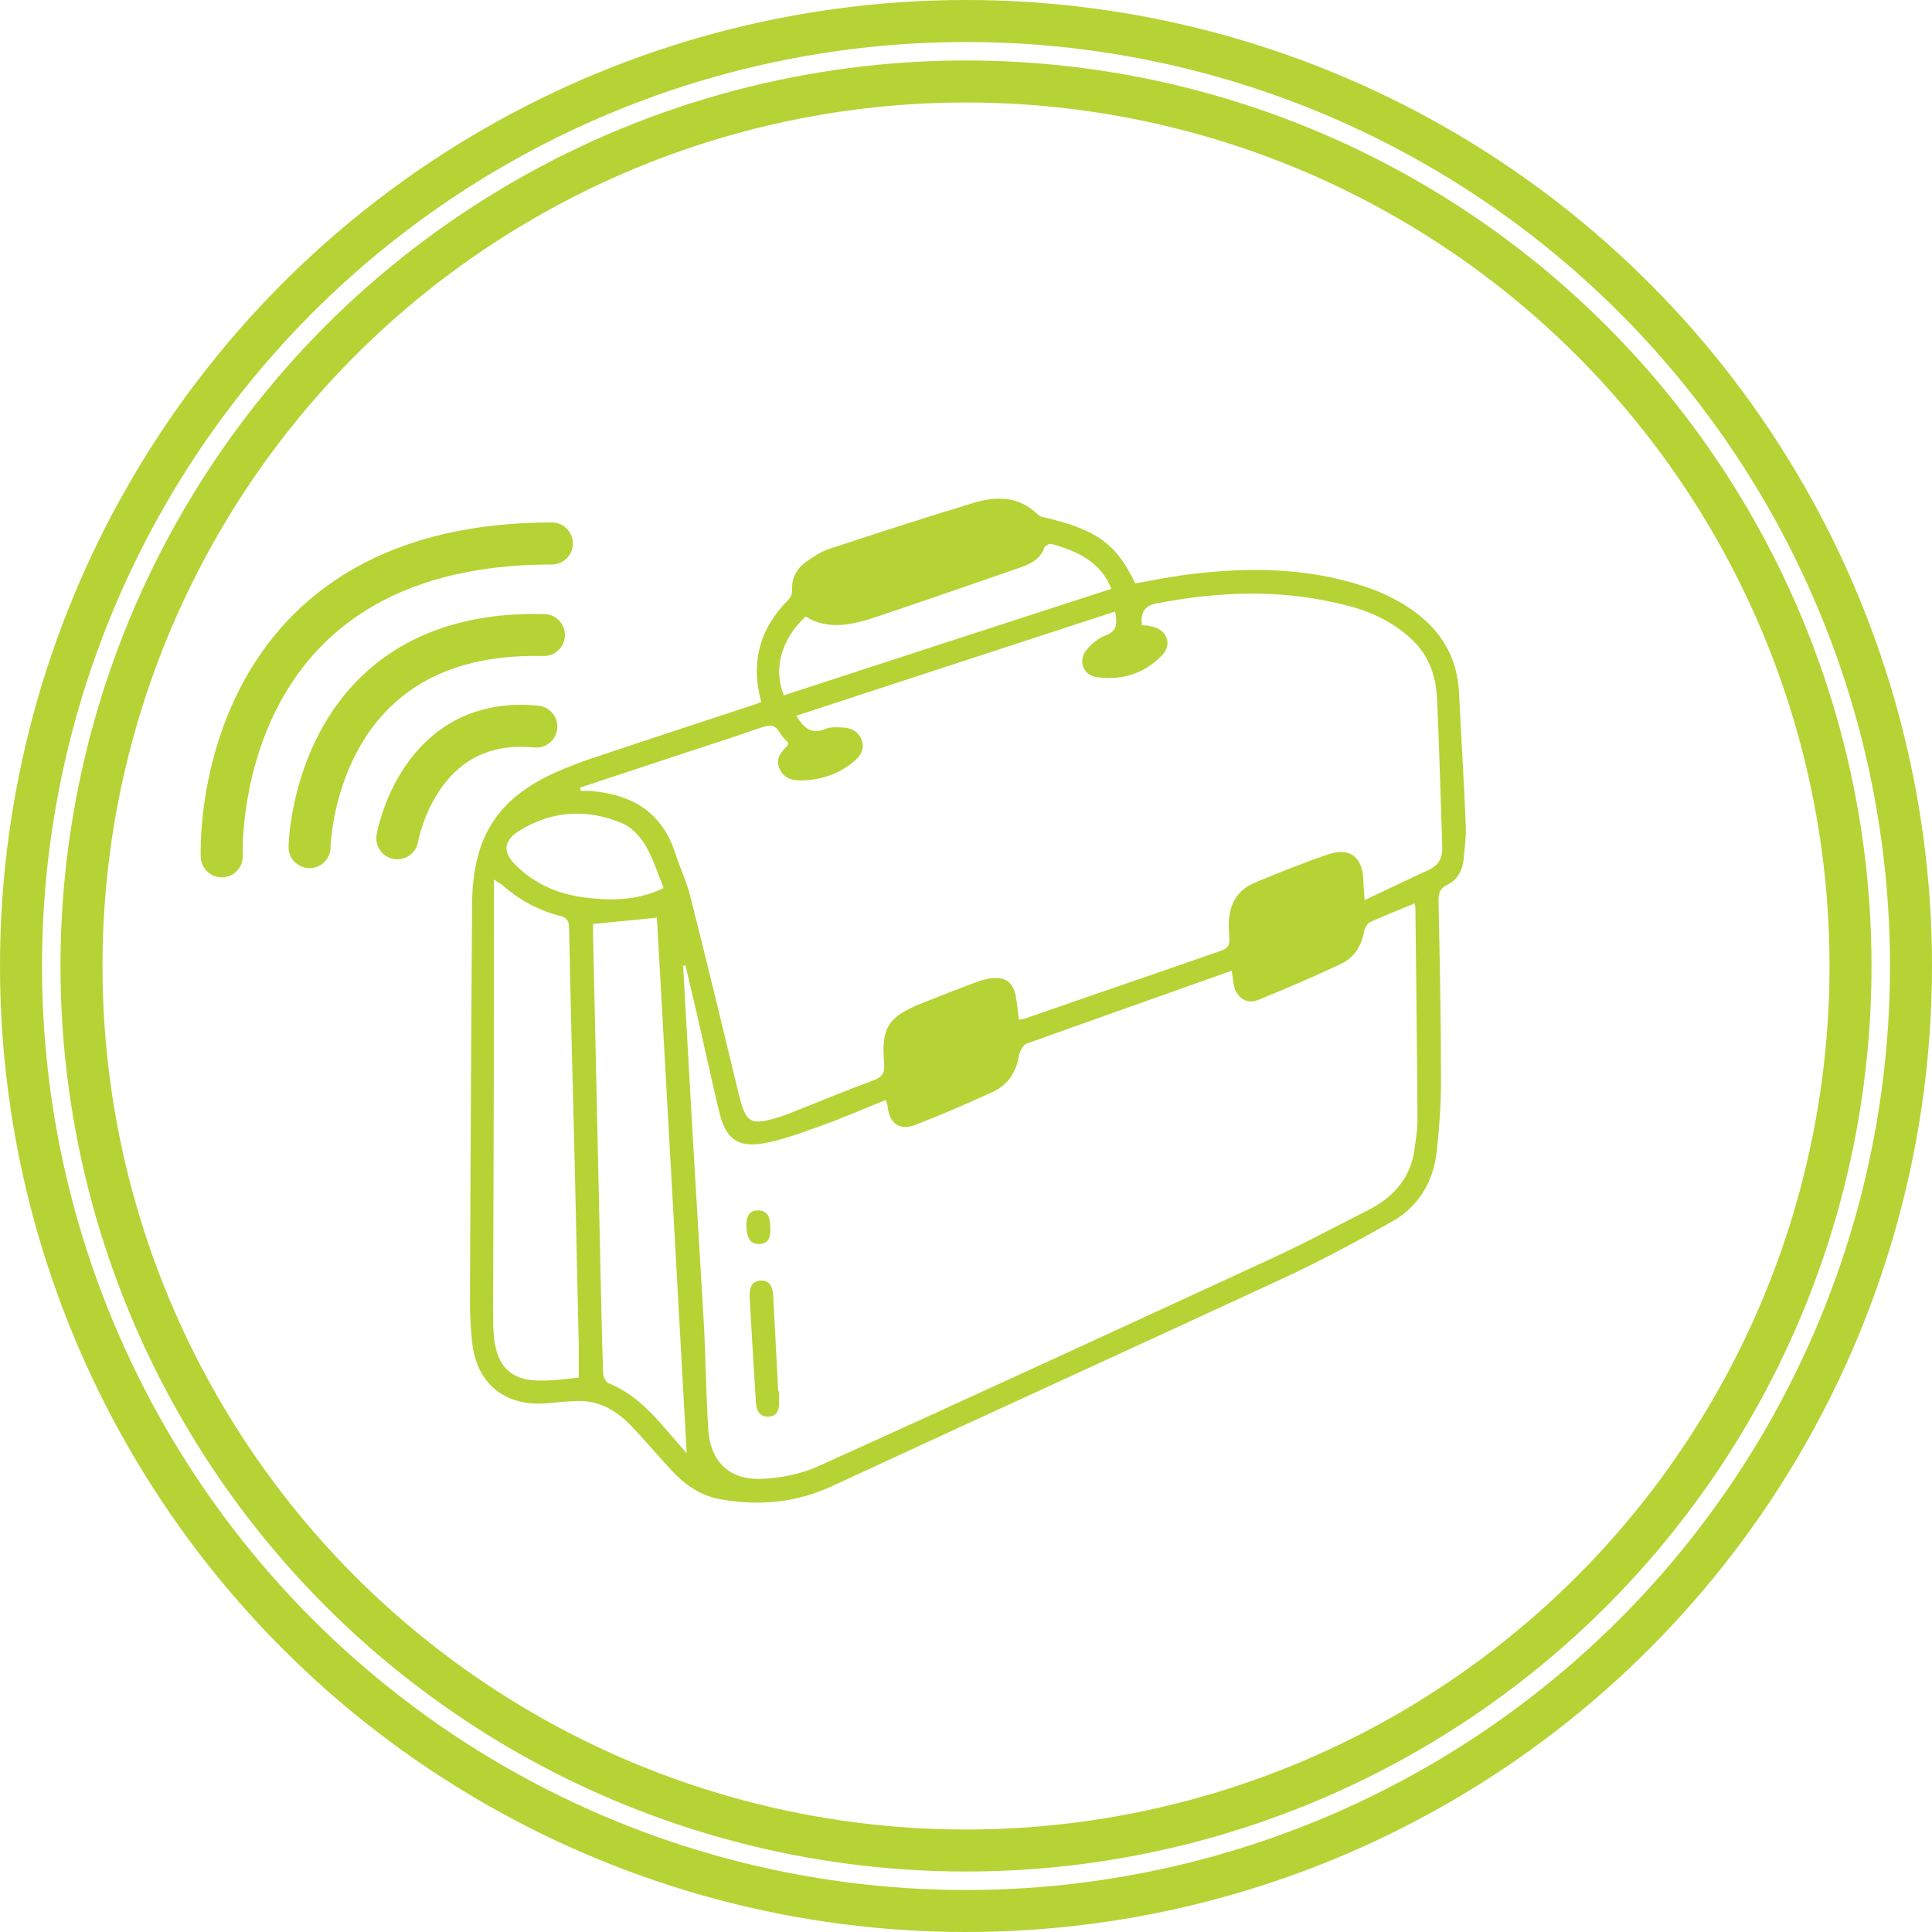 <?xml version="1.0" encoding="UTF-8"?>
<svg id="Layer_2" data-name="Layer 2" xmlns="http://www.w3.org/2000/svg" viewBox="0 0 46 46">
  <defs>
    <style>
      .cls-1 {
        stroke-miterlimit: 10;
      }

      .cls-1, .cls-2, .cls-3 {
        fill: none;
      }

      .cls-1, .cls-3 {
        stroke: #b5d335;
      }

      .cls-2, .cls-4 {
        stroke-width: 0px;
      }

      .cls-3 {
        stroke-linecap: round;
        stroke-linejoin: round;
      }

      .cls-4 {
        fill: #b5d334;
      }
    </style>
  </defs>
  <g id="Icon_Projects" data-name="Icon Projects">
    <g>
      <g>
        <path class="cls-4" d="M18.13,16.73c-.27-.96-.04-1.77.65-2.46.05-.05.08-.14.08-.2-.02-.32.12-.55.37-.72.16-.11.33-.22.51-.28,1.15-.38,2.3-.75,3.45-1.1.54-.16,1.07-.16,1.52.28.06.06.16.07.25.09.21.06.43.11.64.19.72.27,1.06.6,1.43,1.36.47-.08.93-.18,1.41-.23,1.46-.17,2.9-.13,4.29.39.16.06.31.13.46.21.91.48,1.5,1.18,1.55,2.25.05,1.06.12,2.12.16,3.17.01.26-.03.52-.05.77-.03.27-.14.5-.4.62-.16.08-.2.19-.2.36.03,1.43.06,2.85.06,4.28,0,.57-.04,1.14-.1,1.7-.08.71-.42,1.3-1.04,1.66-.87.49-1.74.96-2.65,1.38-3.56,1.65-7.14,3.28-10.7,4.93-.86.4-1.74.48-2.65.32-.47-.08-.84-.33-1.16-.67-.34-.36-.66-.75-1.01-1.11-.36-.37-.8-.6-1.33-.56-.21.01-.43.03-.64.05-1,.09-1.69-.46-1.79-1.47-.03-.3-.05-.6-.05-.91.01-3.16.03-6.33.05-9.49.01-1.67.65-2.61,2.2-3.24.17-.07.35-.14.52-.2,1.34-.45,2.68-.89,4.02-1.33.04-.01.08-.03.15-.06ZM13.81,18.76s.01.04.02.07c.06,0,.12,0,.19,0,.98.07,1.72.47,2.05,1.46.11.35.27.68.36,1.03.4,1.58.78,3.16,1.16,4.73.17.7.28.76.98.54.06-.02.12-.04.18-.06.68-.27,1.35-.55,2.03-.8.22-.08.29-.17.27-.42-.07-.85.1-1.1.89-1.42.43-.17.86-.34,1.29-.5.13-.05.27-.09.41-.1.3-.03.47.1.54.4.04.19.05.39.08.59.05-.01.11-.02.15-.03,1.49-.52,2.99-1.03,4.48-1.55.39-.13.4-.13.37-.54-.03-.52.12-.94.63-1.15.58-.24,1.15-.47,1.74-.67.5-.17.8.06.83.58,0,.15.02.29.03.51.54-.25,1.03-.49,1.53-.72.24-.11.33-.29.32-.56-.04-1.15-.07-2.29-.12-3.44-.02-.57-.17-1.08-.61-1.49-.43-.4-.94-.65-1.49-.79-1.53-.41-3.06-.36-4.6-.06q-.4.08-.33.52c.07,0,.14,0,.2.02.39.06.54.43.27.7-.42.43-.96.6-1.56.51-.32-.05-.44-.41-.22-.66.12-.14.28-.27.44-.33.27-.1.29-.27.23-.57-2.54.83-5.06,1.65-7.59,2.48.18.3.36.45.68.32.12-.05.26-.05.39-.04.21,0,.41.08.49.31.07.22-.04.38-.2.51-.34.28-.74.42-1.18.44-.24.01-.47-.02-.58-.28-.11-.25.05-.4.2-.56,0-.01,0-.03.01-.05-.07-.08-.15-.15-.2-.24-.11-.2-.24-.2-.44-.13-.78.27-1.57.52-2.35.78-.65.22-1.31.43-1.96.65ZM16.31,22.99s-.03,0-.04,0c0,.03,0,.07,0,.1.08,1.36.15,2.72.23,4.08.08,1.4.17,2.79.25,4.19.05.88.06,1.76.11,2.64.04.79.5,1.25,1.29,1.21.44-.02.91-.11,1.31-.29,3.59-1.62,7.16-3.27,10.74-4.92.81-.37,1.59-.79,2.38-1.19.59-.3,1.01-.76,1.1-1.45.03-.23.07-.46.07-.69-.01-1.68-.03-3.37-.05-5.05,0-.03-.01-.06-.02-.11-.37.15-.71.29-1.05.44-.07.03-.13.14-.15.22-.06.34-.23.62-.53.77-.66.31-1.33.6-2,.87-.29.12-.54-.09-.58-.4-.01-.08-.03-.17-.04-.3-1.65.59-3.28,1.16-4.89,1.74-.08.03-.16.18-.18.28-.06.4-.27.71-.63.87-.61.28-1.23.55-1.86.79-.34.13-.58-.04-.63-.4,0-.07-.03-.13-.05-.2-.55.22-1.07.45-1.61.64-.42.15-.85.31-1.29.39-.61.11-.9-.1-1.05-.69-.12-.47-.22-.95-.33-1.43-.16-.71-.32-1.41-.49-2.12ZM13.78,32.81c0-.27,0-.52,0-.77-.03-1.35-.06-2.71-.09-4.06-.05-1.96-.1-3.92-.14-5.88,0-.19-.07-.26-.24-.3-.5-.13-.94-.37-1.33-.71-.04-.04-.09-.06-.22-.15,0,.45,0,.82,0,1.19,0,3.05-.01,6.09-.02,9.14,0,.19,0,.37.02.56.07.73.44,1.07,1.18,1.04.27,0,.55-.04.84-.07ZM16.35,34.6c-.24-4.29-.47-8.53-.71-12.75-.49.05-1,.1-1.52.15,0,.08,0,.16,0,.24.06,2.71.12,5.41.18,8.12.02.77.03,1.55.06,2.32,0,.09.06.22.12.25.55.22.95.61,1.33,1.05.17.2.35.4.54.62ZM18.68,16.55c2.6-.85,5.19-1.69,7.78-2.53-.25-.65-.82-.9-1.43-1.07-.04-.01-.14.04-.16.08-.1.29-.34.4-.6.49-1.13.39-2.25.78-3.38,1.16-.57.19-1.15.34-1.71,0-.58.54-.78,1.26-.51,1.89ZM15.8,21.14c-.14-.35-.25-.7-.43-1.01-.13-.22-.34-.44-.56-.53-.83-.35-1.66-.3-2.43.17-.38.23-.43.5-.11.82.48.48,1.07.72,1.74.79.61.07,1.2.05,1.8-.24Z"/>
        <path class="cls-2" d="M13.81,18.76c.65-.22,1.31-.43,1.96-.65.78-.26,1.57-.51,2.35-.78.2-.07.33-.06.44.13.05.09.13.16.2.24,0,.02,0,.04-.01.05-.15.16-.3.31-.2.56.11.26.35.29.58.28.44-.03.84-.16,1.18-.44.16-.13.27-.3.2-.51-.07-.23-.27-.3-.49-.31-.13,0-.27,0-.39.04-.32.12-.5-.03-.68-.32,2.53-.83,5.06-1.65,7.59-2.48.06.3.04.47-.23.57-.17.06-.32.19-.44.33-.22.25-.1.61.22.66.6.09,1.14-.07,1.56-.51.27-.28.11-.64-.27-.7-.07-.01-.14-.01-.2-.02q-.07-.44.33-.52c1.54-.3,3.07-.35,4.6.06.55.15,1.06.4,1.49.79.44.41.58.92.61,1.49.04,1.15.07,2.29.12,3.44,0,.26-.08.44-.32.56-.5.23-.99.46-1.53.72-.01-.21-.02-.36-.03-.51-.03-.52-.33-.75-.83-.58-.59.2-1.16.44-1.74.67-.51.21-.66.63-.63,1.15.03.4.02.4-.37.54-1.49.52-2.99,1.03-4.48,1.55-.05.02-.1.02-.15.03-.02-.2-.03-.4-.08-.59-.07-.29-.24-.42-.54-.4-.14.01-.28.05-.41.1-.43.16-.86.33-1.29.5-.79.32-.96.56-.89,1.42.02.24-.05.34-.27.42-.68.25-1.36.53-2.03.8-.06.02-.12.04-.18.06-.7.22-.81.16-.98-.54-.38-1.58-.76-3.16-1.16-4.73-.09-.35-.24-.69-.36-1.03-.33-.99-1.07-1.39-2.05-1.46-.06,0-.12,0-.19,0,0-.02-.01-.04-.02-.07Z"/>
        <path class="cls-2" d="M16.31,22.99c.16.71.32,1.41.49,2.12.11.48.21.95.33,1.43.15.59.44.8,1.05.69.44-.08.87-.24,1.29-.39.53-.19,1.06-.42,1.61-.64.02.08.04.14.05.2.05.35.29.53.63.4.63-.24,1.25-.5,1.86-.79.36-.17.57-.47.63-.87.02-.1.09-.25.18-.28,1.62-.59,3.24-1.16,4.89-1.74.02.13.03.22.04.3.04.32.29.52.58.4.68-.26,1.35-.55,2-.87.3-.14.46-.43.53-.77.01-.08.08-.19.15-.22.34-.16.68-.29,1.05-.44.01.05.02.08.02.11.02,1.68.04,3.37.05,5.05,0,.23-.03.46-.07.69-.1.69-.51,1.14-1.1,1.45-.79.41-1.58.82-2.38,1.19-3.57,1.65-7.15,3.29-10.74,4.92-.4.18-.87.27-1.31.29-.79.04-1.24-.42-1.29-1.21-.05-.88-.06-1.76-.11-2.64-.07-1.4-.17-2.79-.25-4.19-.08-1.36-.15-2.72-.23-4.08,0-.03,0-.07,0-.1.01,0,.03,0,.04,0ZM18.55,33.13s0,0-.01,0c-.04-.75-.07-1.51-.12-2.26-.01-.2-.06-.4-.31-.38-.22.02-.27.2-.25.4.03.47.05.94.08,1.41.02.37.04.75.07,1.12.01.18.08.32.29.31.2,0,.27-.14.26-.33,0-.09,0-.18,0-.27ZM18.34,29.25c0-.2-.01-.42-.28-.43-.23-.01-.3.15-.29.36,0,.31.1.45.3.44.24-.01.28-.17.27-.37Z"/>
        <path class="cls-2" d="M13.78,32.81c-.29.02-.57.06-.84.07-.73.02-1.11-.31-1.18-1.04-.02-.19-.02-.37-.02-.56,0-3.05.01-6.09.02-9.14,0-.37,0-.75,0-1.19.12.09.17.11.22.15.38.35.83.59,1.33.71.17.04.24.11.24.3.04,1.96.09,3.92.14,5.88.03,1.35.06,2.71.09,4.06,0,.25,0,.5,0,.77Z"/>
        <path class="cls-2" d="M16.35,34.6c-.2-.22-.37-.42-.54-.62-.37-.44-.78-.83-1.33-1.05-.07-.03-.12-.16-.12-.25-.03-.77-.04-1.55-.06-2.32-.06-2.71-.12-5.41-.18-8.12,0-.08,0-.16,0-.24.52-.05,1.03-.1,1.52-.15.23,4.22.47,8.46.71,12.75Z"/>
        <path class="cls-2" d="M15.8,21.14c-.59.29-1.19.31-1.8.24-.66-.08-1.25-.31-1.74-.79-.32-.32-.27-.59.11-.82.77-.47,1.6-.52,2.43-.17.23.1.43.32.56.53.18.31.29.66.43,1.01Z"/>
        <path class="cls-4" d="M18.55,33.13c0,.09,0,.18,0,.27,0,.19-.06.32-.26.33-.2,0-.27-.13-.29-.31-.02-.37-.05-.75-.07-1.12-.03-.47-.05-.94-.08-1.41-.01-.2.03-.38.25-.4.25-.02.3.18.31.38.04.75.08,1.51.12,2.26,0,0,0,0,.01,0Z"/>
        <path class="cls-4" d="M18.34,29.25c.01.2-.03.36-.27.37-.2,0-.29-.13-.3-.44,0-.2.06-.37.29-.36.26.01.28.23.28.43Z"/>
      </g>
      <g>
        <path class="cls-3" d="M9.46,19.96s.5-2.94,3.31-2.66"/>
        <path class="cls-3" d="M7.37,20.17s.08-5.19,5.58-5.05"/>
        <path class="cls-3" d="M5.28,20.39s-.34-7.45,7.86-7.45"/>
      </g>
      <circle class="cls-1" cx="23" cy="23" r="21.06"/>
      <circle class="cls-1" cx="23" cy="23" r="22.5"/>
    </g>
  </g>
</svg>